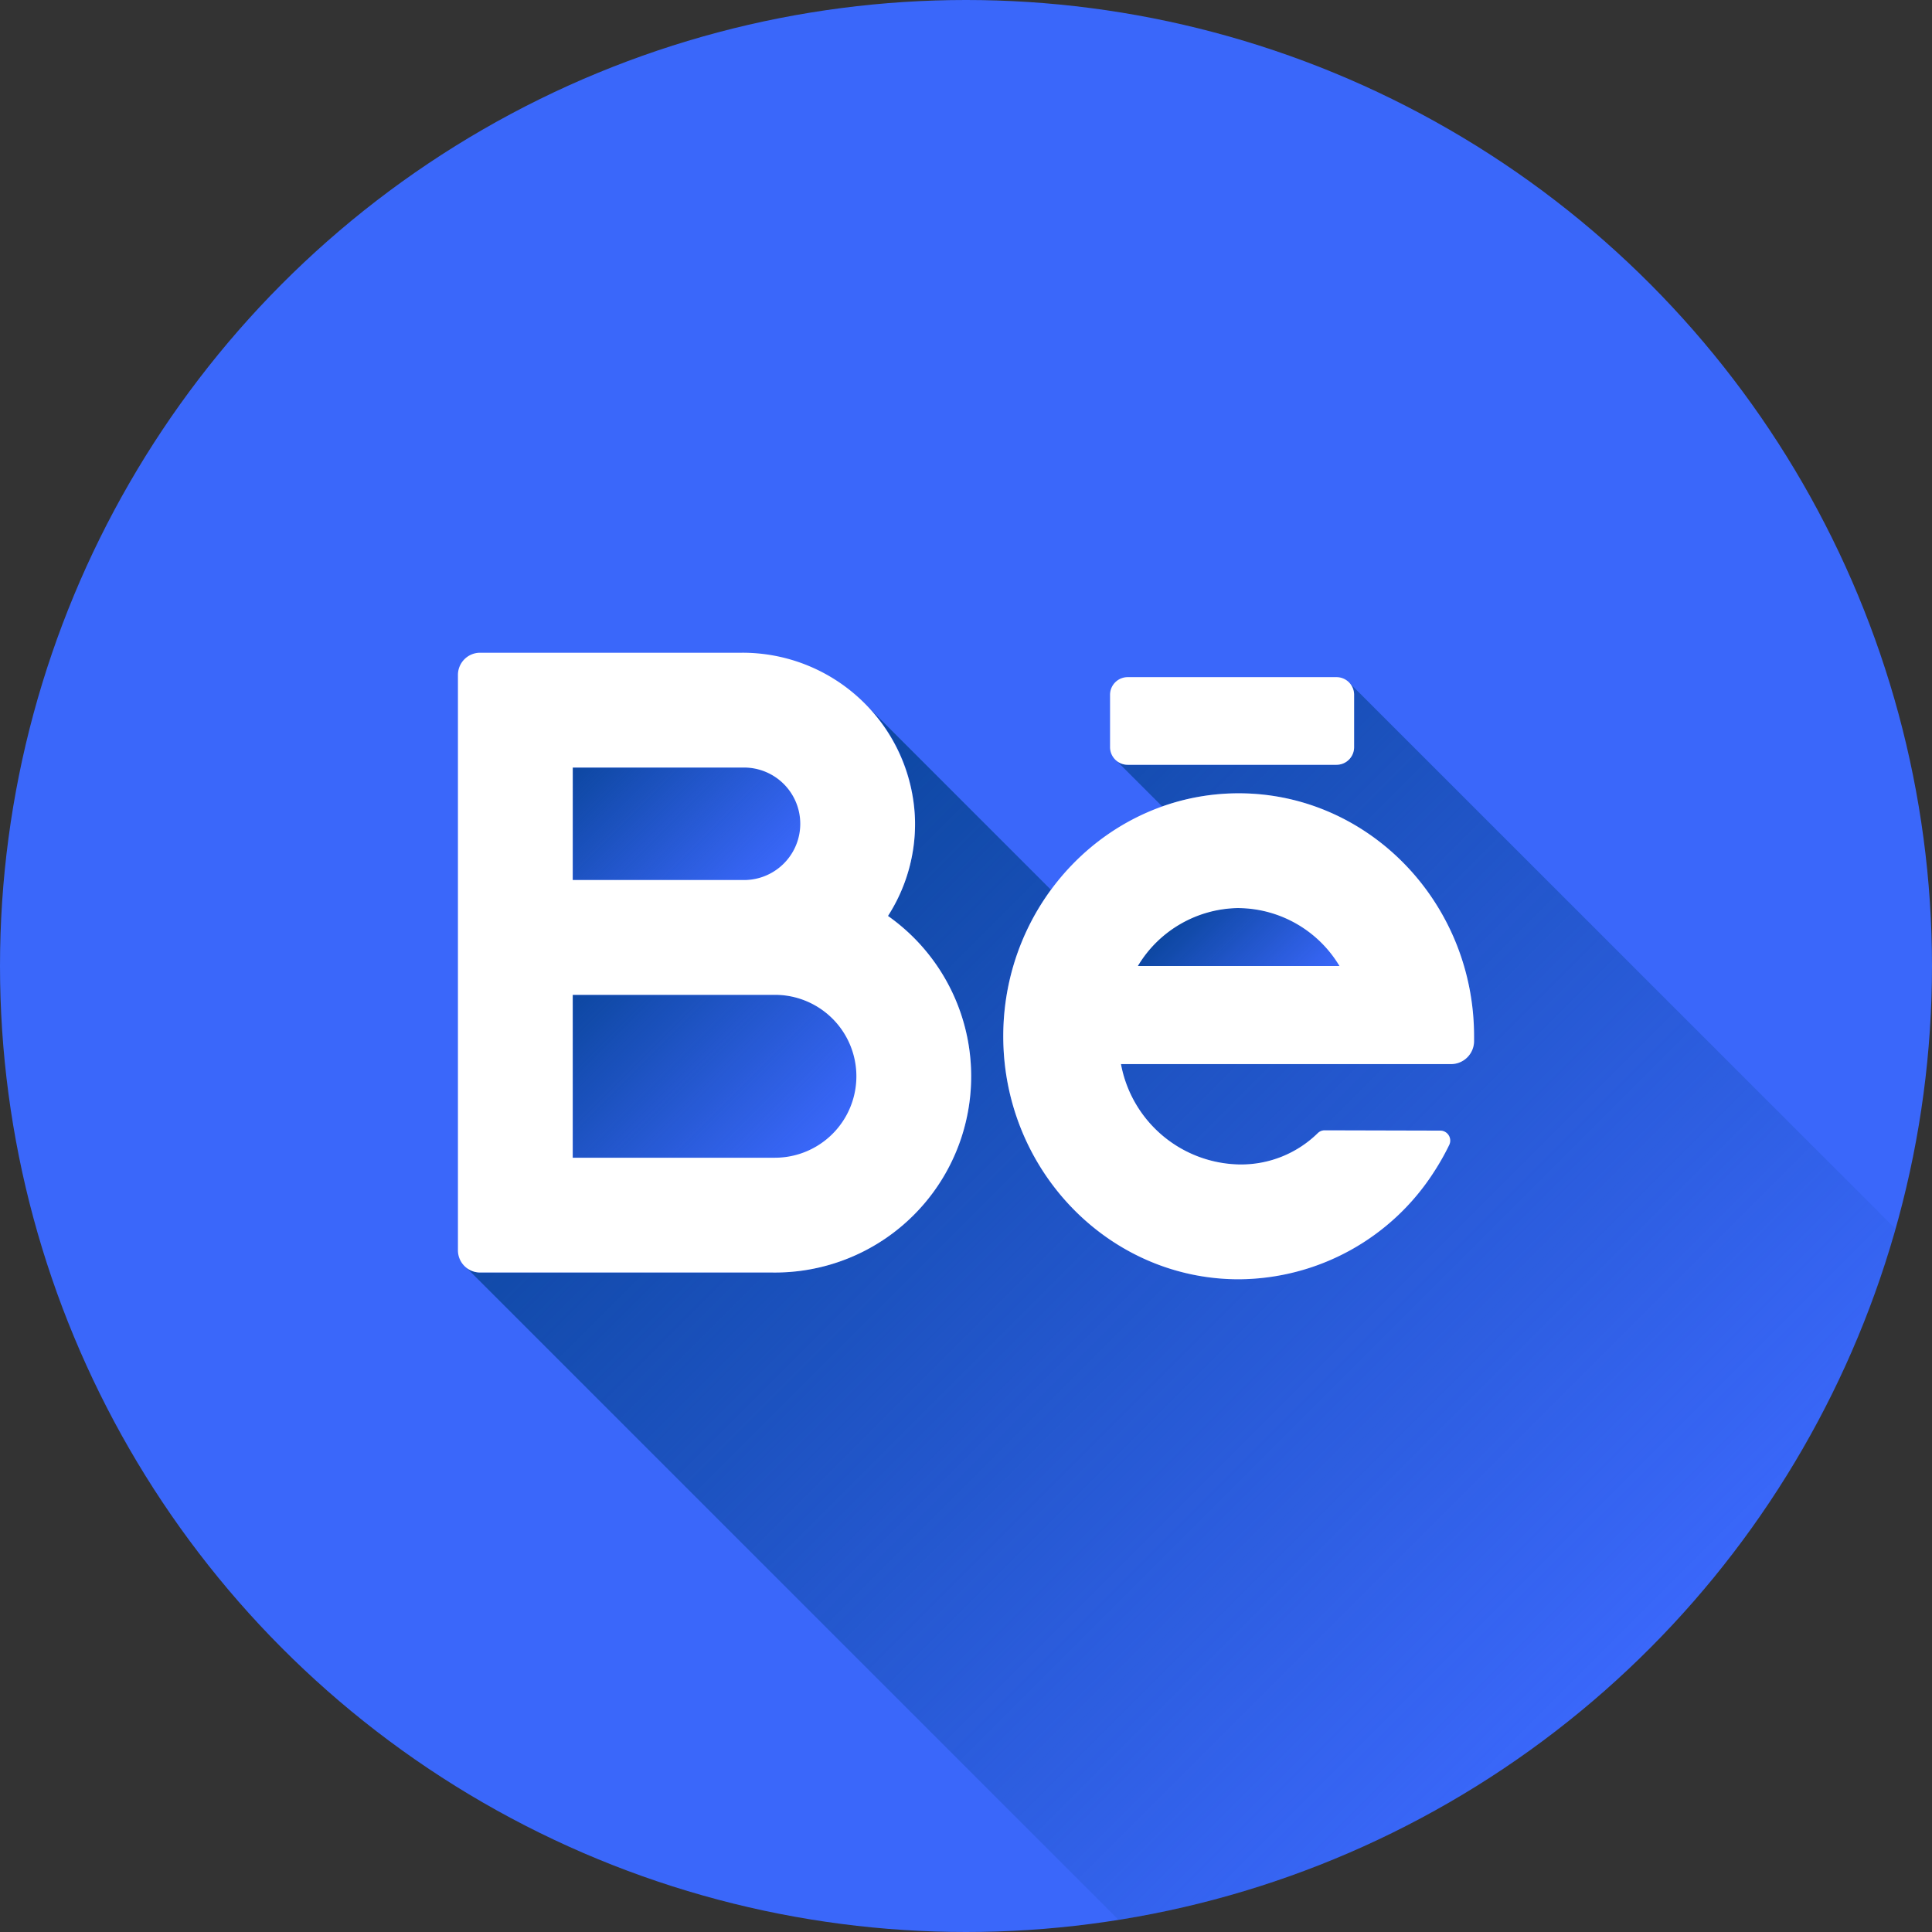 <svg xmlns="http://www.w3.org/2000/svg" xmlns:xlink="http://www.w3.org/1999/xlink" viewBox="0 0 152 152"><rect x="0" y="0" width="152" height="152" fill="#333333" stroke="none"/><defs><style>.cls-1{fill:#3a67fa;}.cls-2{fill:url(#linear-gradient);}.cls-3{fill:url(#linear-gradient-2);}.cls-4{fill:url(#linear-gradient-3);}.cls-5{fill:url(#linear-gradient-4);}.cls-6{fill:#fff;}</style><linearGradient id="linear-gradient" x1="46.674" y1="58.776" x2="58.749" y2="70.851" gradientUnits="userSpaceOnUse"><stop offset="0" stop-color="#0d47a1"/><stop offset="1" stop-color="#0d47a1" stop-opacity="0"/></linearGradient><linearGradient id="linear-gradient-2" x1="46.498" y1="76.832" x2="62.184" y2="92.518" xlink:href="#linear-gradient"/><linearGradient id="linear-gradient-3" x1="93.392" y1="71.75" x2="101.511" y2="79.869" xlink:href="#linear-gradient"/><linearGradient id="linear-gradient-4" x1="59.353" y1="64.647" x2="127.091" y2="132.386" xlink:href="#linear-gradient"/></defs><g id="Layer_2" data-name="Layer 2"><g id="Color"><g id="_16.Behance" data-name="16.Behance"><circle id="Background" class="cls-1" cx="76" cy="76" r="76"/><g id="Shadow"><path class="cls-2" d="M58.53,69.24H45.06V60.39H58.53a4.425,4.425,0,1,1,0,8.85Z"/><path class="cls-3" d="M60.97,91.08H45.06V78.27H60.97a6.405,6.405,0,1,1,0,12.81Z"/><path class="cls-4" d="M105.38,76H89.52a9.175,9.175,0,0,1,15.86,0Z"/><path class="cls-5" d="M106.13,53.69a1.36,1.36,0,0,1,.4.97v4.12a1.379,1.379,0,0,1-1.38,1.39H88.72a1.342,1.342,0,0,1-.93-.37l3.65,3.65a17.858,17.858,0,0,1,6.01-1.04c10.21,0,18.52,8.58,18.52,19.12v.38a1.81,1.81,0,0,1-1.81,1.81H88.19a9.668,9.668,0,0,0,9.26,7.9,8.578,8.578,0,0,0,6.22-2.47.791.791,0,0,1,.54-.22l9.1.02a.79.79,0,0,1,.71,1.13,20.014,20.014,0,0,1-1.17,2.07,18.337,18.337,0,0,1-15.4,8.5c-10.21,0-18.52-8.58-18.52-19.12A19.46,19.46,0,0,1,82.68,70L68.34,55.66a13.332,13.332,0,0,1,1.52,16.4,15.432,15.432,0,0,1-9.09,28.05h-23a1.7,1.7,0,0,1-1.07-.38v.01l51.31,51.31A76.092,76.092,0,0,0,149.15,96.7ZM82.74,69.93l-.02.02c-.01.01-.02.03-.04.05l.08.08Z"/></g><g id="Icon"><path class="cls-6" d="M69.861,72.063a13.379,13.379,0,0,0,2.128-7.479,13.57,13.57,0,0,0-13.63-13.23H37.773A1.746,1.746,0,0,0,36.028,53.1V98.369a1.746,1.746,0,0,0,1.745,1.746H60.768a15.435,15.435,0,0,0,9.093-28.052Zm-24.8-11.678H58.535a4.426,4.426,0,0,1,0,8.852H45.059Zm15.909,30.7H45.059V78.268H60.968a6.408,6.408,0,1,1,0,12.816Z"/><path class="cls-6" d="M115.972,81.529c0-10.54-8.308-19.116-18.52-19.116s-18.52,8.576-18.52,19.116,8.308,19.117,18.52,19.117a18.351,18.351,0,0,0,15.4-8.5,19.211,19.211,0,0,0,1.167-2.072.784.784,0,0,0-.707-1.123l-9.1-.023a.77.77,0,0,0-.537.223,8.616,8.616,0,0,1-6.221,2.462,9.656,9.656,0,0,1-9.262-7.895H114.16a1.813,1.813,0,0,0,1.812-1.813v-.379ZM97.452,71.444A9.359,9.359,0,0,1,105.383,76H89.52a9.361,9.361,0,0,1,7.932-4.559Z"/><path class="cls-6" d="M105.148,60.17H88.721a1.389,1.389,0,0,1-1.388-1.388V54.661a1.388,1.388,0,0,1,1.388-1.387h16.427a1.387,1.387,0,0,1,1.387,1.387v4.121a1.387,1.387,0,0,1-1.387,1.388Z"/></g></g></g></g></svg>